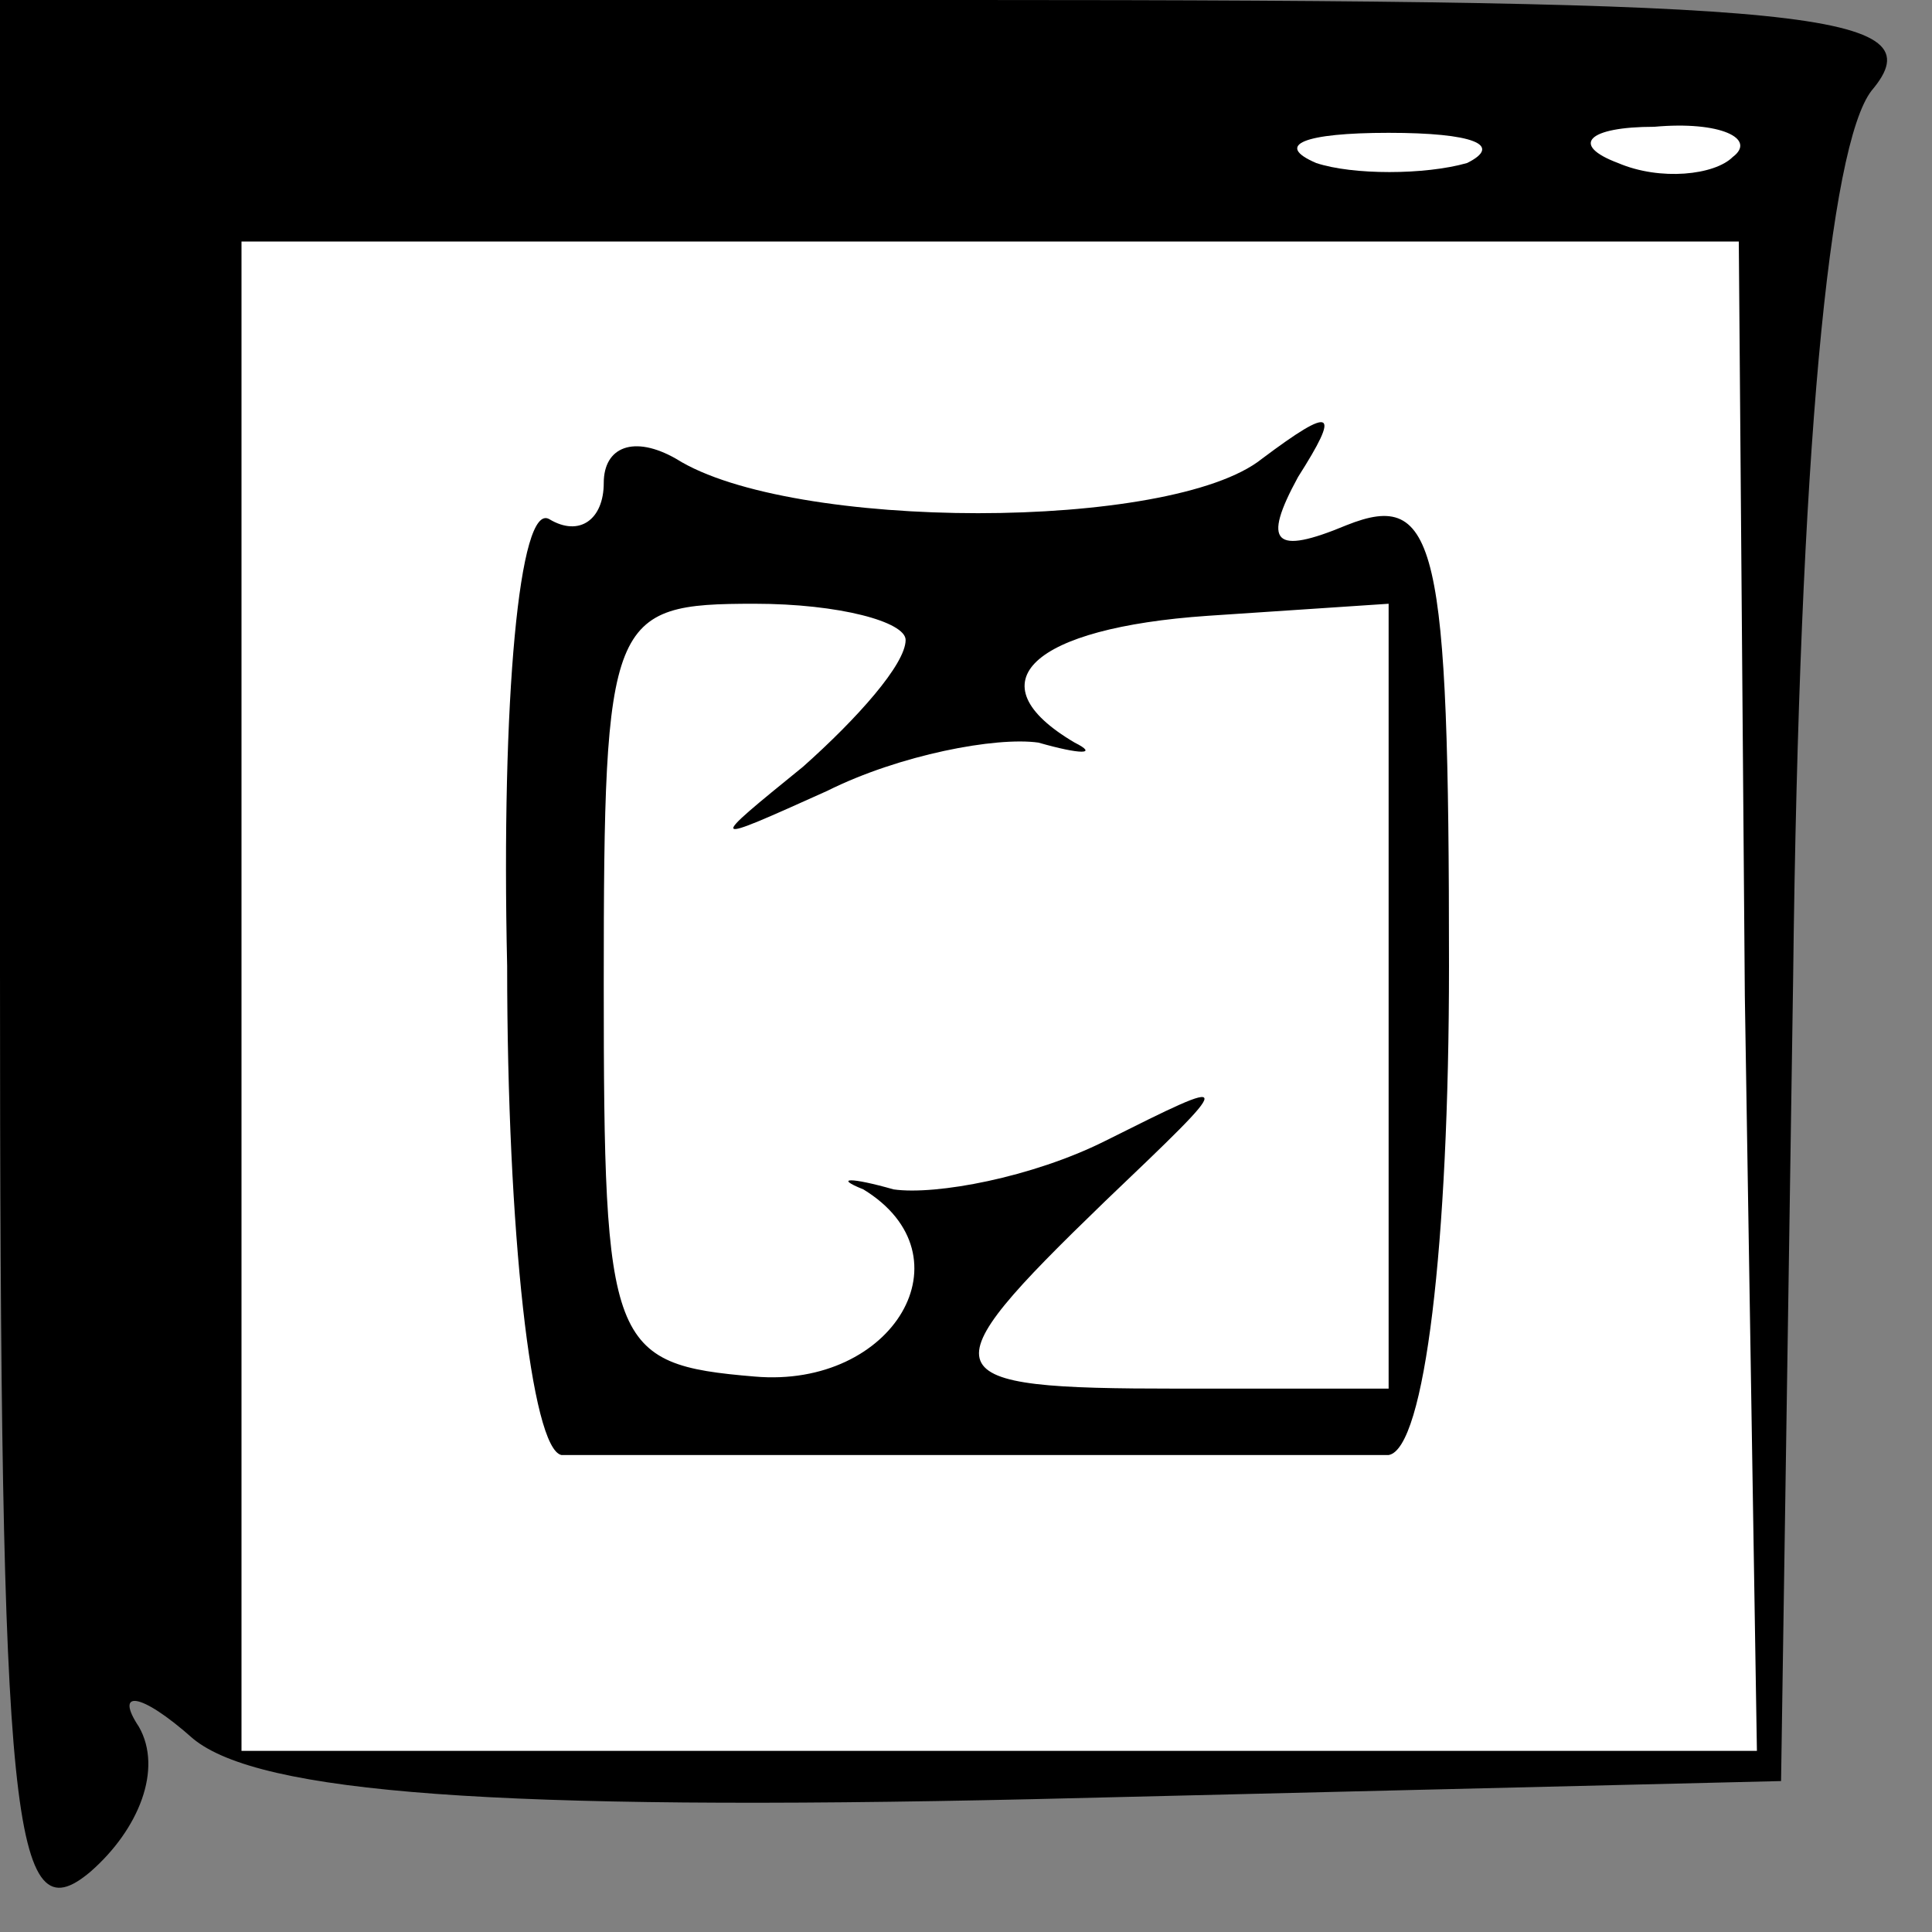 <?xml version="1.0" standalone="no"?>
<!DOCTYPE svg PUBLIC "-//W3C//DTD SVG 20010904//EN"
 "http://www.w3.org/TR/2001/REC-SVG-20010904/DTD/svg10.dtd">
<svg version="1.0" xmlns="http://www.w3.org/2000/svg"
 width="32pt" height="32pt" viewBox="0 0 32 32"
 preserveAspectRatio="xMidYMid meet">
<rect x="0" y="0" width="32" height="32" fill="#808080" stroke="none"/>
<g transform="translate(0,32) scale(0.1,-0.1)"
fill="#000000" stroke="none">
<path fill="#000000" stroke="none" d="M0 159 c0 -142 2 -160 15 -149 8 7 12
17 8 24 -4 6 0 6 9 -2 11 -9 50 -12 139 -10 l124 3 2 133 c1 87 6 138 13 147
11 13 -9 15 -149 15 l-161 0 0 -161z"/>
<path fill="#ffffff" stroke="none" d="M243 293 c-7 -2 -19 -2 -25 0 -7 3 -2
5 12 5 14 0 19 -2 13 -5z"/>
<path fill="#ffffff" stroke="none" d="M287 294 c-3 -3 -12 -4 -19 -1 -8 3 -5
6 6 6 11 1 17 -2 13 -5z"/>
<path fill="#ffffff" stroke="none" d="M289 155 l2 -125 -126 0 -125 0 0 125
0 125 124 0 124 0 1 -125z"/>
<path fill="#000000" stroke="none" d="M100 240 c0 -6 -4 -9 -9 -6 -5 3 -8
-30 -7 -74 0 -44 4 -80 9 -81 9 0 124 0 137 0 6 1 10 35 10 81 0 70 -2 79 -17
73 -12 -5 -14 -3 -8 8 7 11 6 12 -6 3 -15 -12 -78 -12 -97 0 -7 4 -12 2 -12
-4z"/>
<path fill="#ffffff" stroke="none" d="M150 214 c0 -4 -8 -13 -17 -21 -16 -13
-16 -13 4 -4 12 6 28 9 35 8 7 -2 10 -2 6 0 -17 10 -7 19 22 21 l30 2 0 -65 0
-65 -35 0 c-41 0 -42 2 -12 31 22 21 22 21 0 10 -12 -6 -28 -9 -35 -8 -7 2
-10 2 -5 0 18 -11 5 -33 -18 -31 -24 2 -25 5 -25 65 0 61 1 63 25 63 14 0 25
-3 25 -6z"/>
</g>
</svg>
